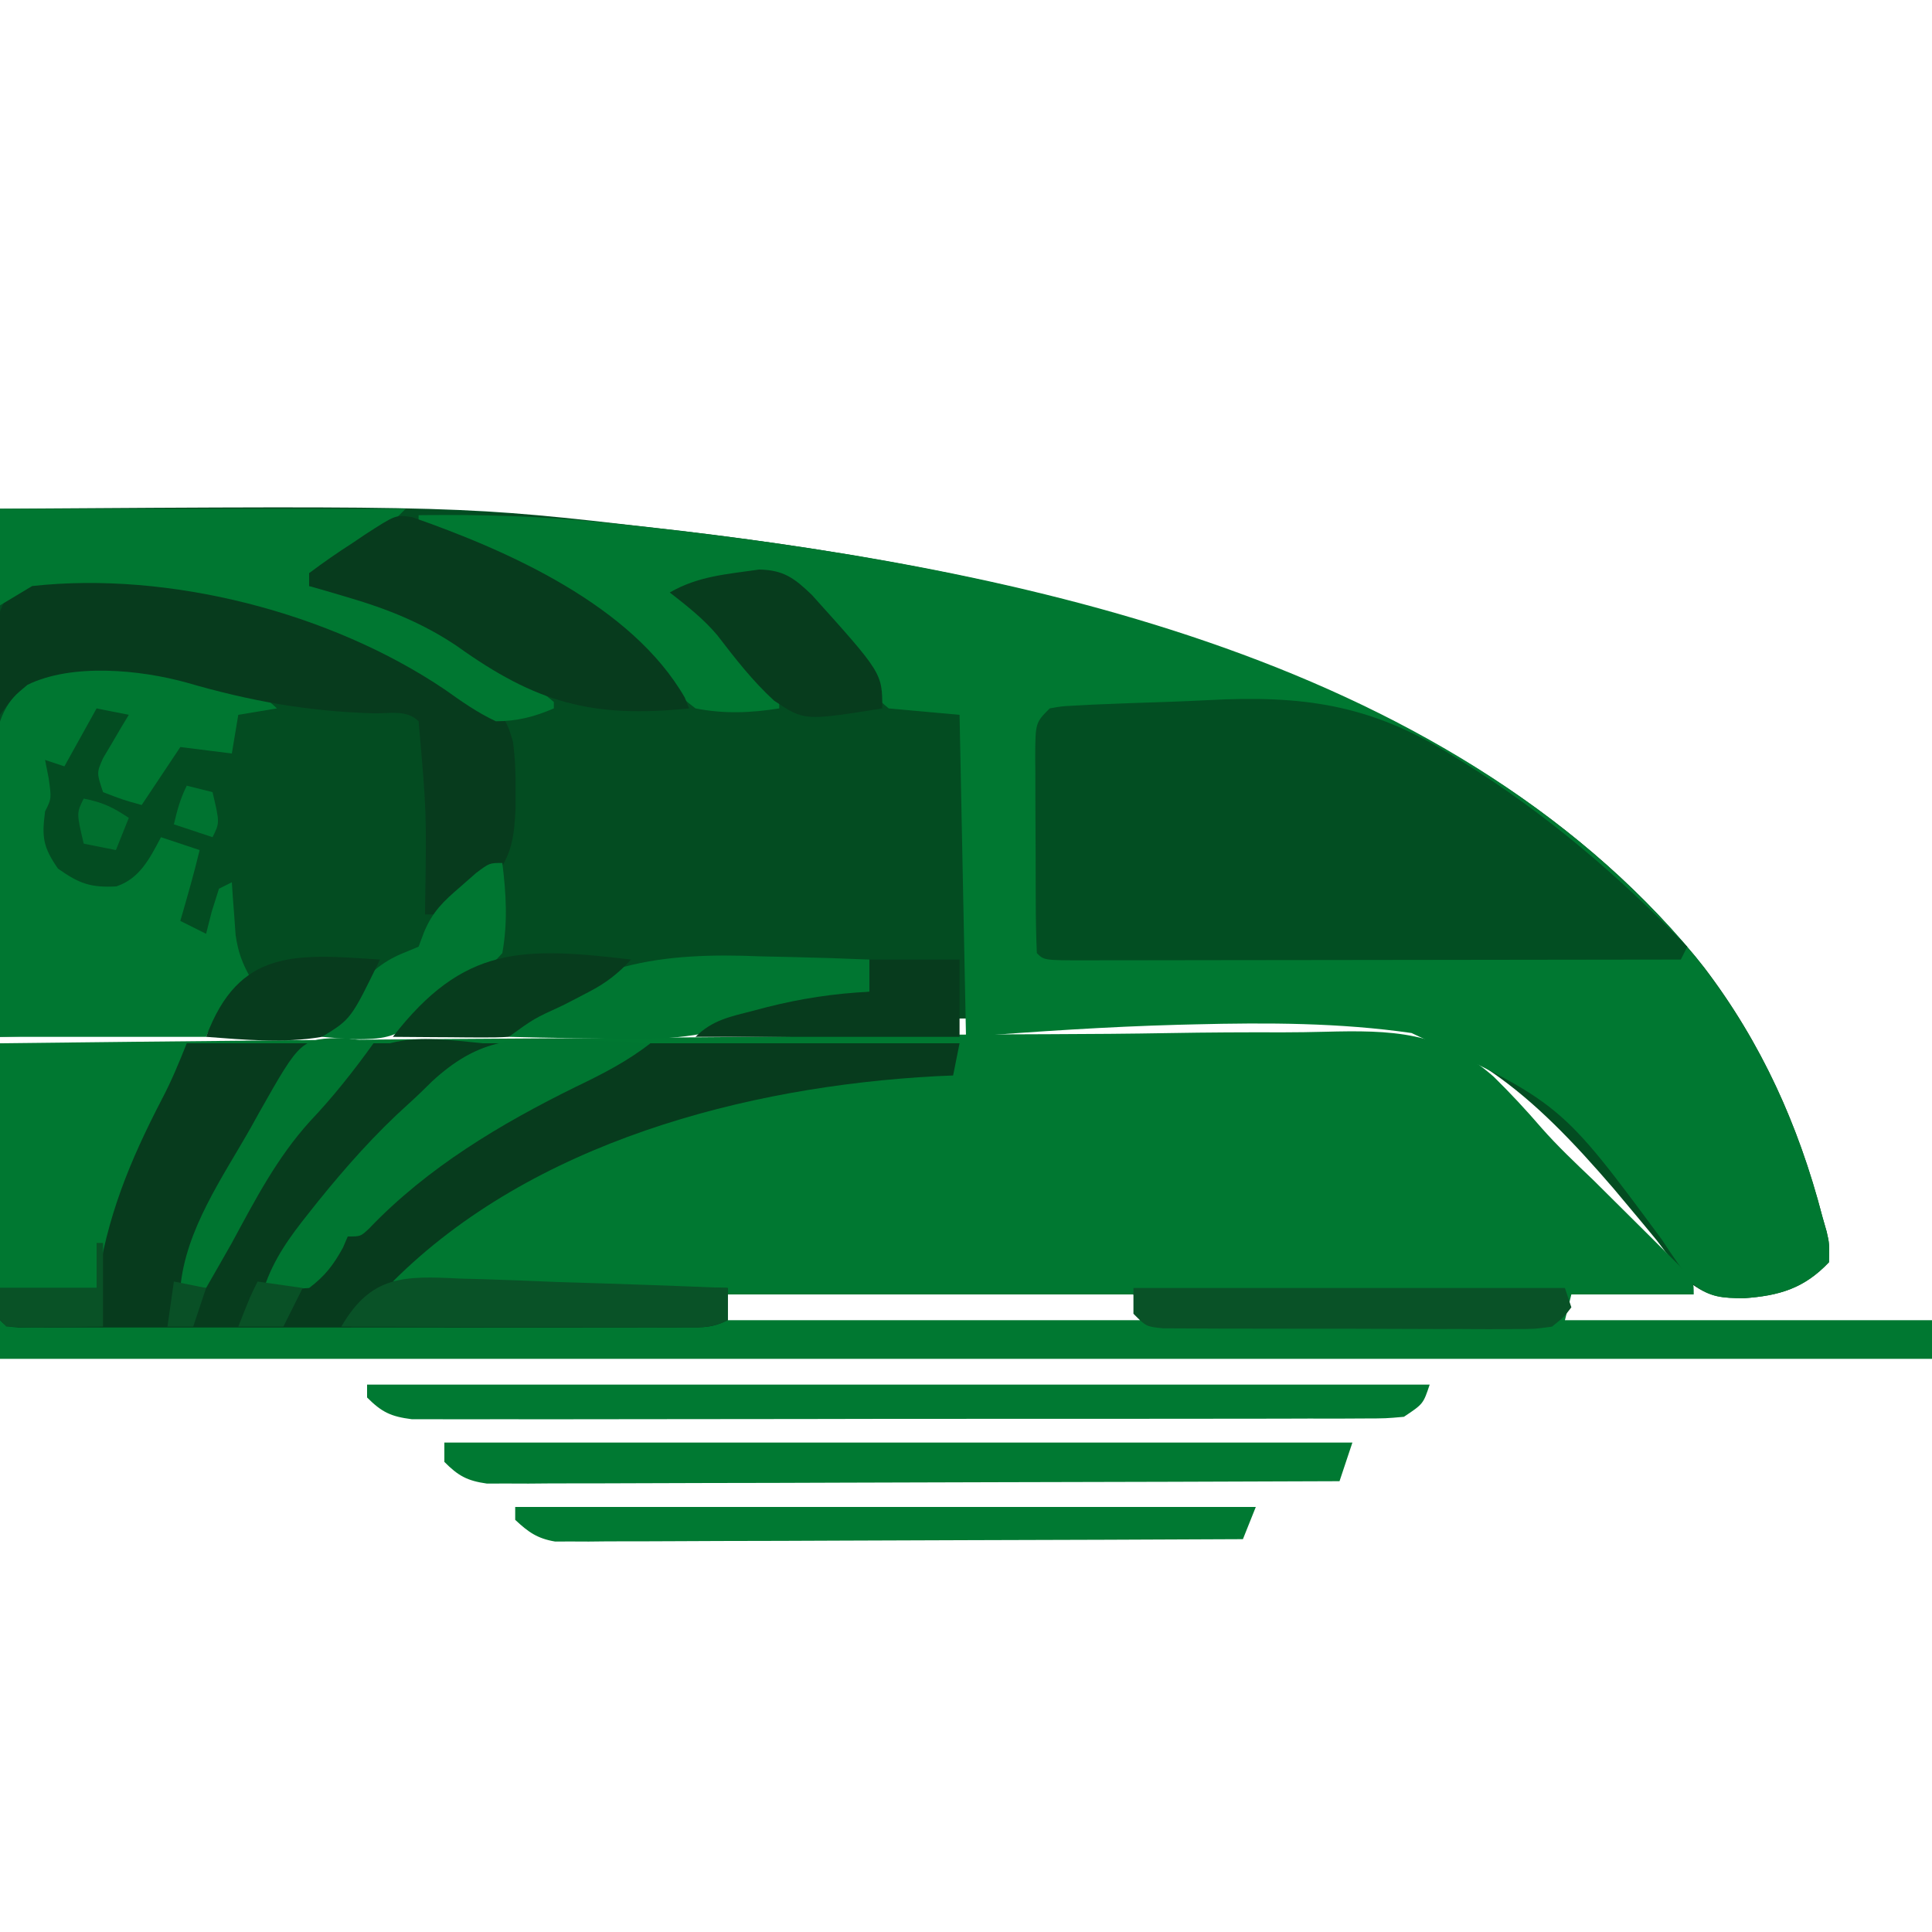 <?xml version="1.0" encoding="UTF-8"?>
<svg version="1.1" xmlns="http://www.w3.org/2000/svg" width="300" height="300">
<path d="M0 0 C71.847 -0.464 71.847 -0.464 102 3 C103.271 3.145 104.542 3.289 105.851 3.438 C161.301 10.032 228.026 25.122 264.668 71.285 C273.55 82.962 279.315 95.792 283 110 C283.21 110.733 283.42 111.467 283.637 112.223 C284.062 114.062 284.062 114.062 284 117 C280.137 121.078 276.273 122.204 270.796 122.587 C267.473 122.546 265.618 122.434 262.88 120.51 C260.851 118.305 259.058 116.012 257.266 113.61 C255.814 111.842 254.352 110.083 252.879 108.331 C252.113 107.416 251.346 106.5 250.556 105.556 C238.218 91.23 226.769 80.541 207.398 78.761 C197.052 78.199 186.756 78.407 176.41 78.844 C170.181 79.063 163.952 79.054 157.72 79.073 C145.985 79.14 134.264 79.405 122.535 79.746 C113.162 80.011 103.792 80.183 94.415 80.285 C93.75 80.292 93.086 80.299 92.401 80.307 C89.064 80.343 85.727 80.377 82.39 80.411 C54.918 80.692 27.464 81.281 0 82 C0 54.94 0 27.88 0 0 Z " fill="#034C21" transform="translate(0,79)"/>
<path d="M0 0 C28.391 -0.331 56.781 -0.608 85.174 -0.766 C88.533 -0.785 91.892 -0.804 95.251 -0.824 C95.92 -0.828 96.589 -0.832 97.278 -0.836 C108.076 -0.901 118.874 -1.019 129.672 -1.157 C140.769 -1.298 151.865 -1.38 162.962 -1.411 C169.189 -1.431 175.413 -1.476 181.639 -1.586 C187.51 -1.688 193.378 -1.719 199.25 -1.697 C201.395 -1.701 203.539 -1.73 205.683 -1.788 C216.014 -2.053 223.902 -1.891 231.929 5.182 C234.527 7.729 236.972 10.366 239.347 13.12 C241.864 15.983 244.619 18.578 247.375 21.207 C248.328 22.149 249.279 23.094 250.227 24.041 C252.132 25.946 254.044 27.843 255.961 29.736 C256.881 30.655 257.802 31.573 258.75 32.52 C259.57 33.335 260.39 34.151 261.234 34.991 C263 37 263 37 263 39 C256.73 39 250.46 39 244 39 C243.67 40.32 243.34 41.64 243 43 C261.81 43 280.62 43 300 43 C300 44.98 300 46.96 300 49 C201 49 102 49 0 49 C0 32.83 0 16.66 0 0 Z M113 39 C113 40.32 113 41.64 113 43 C134.12 43 155.24 43 177 43 C176.505 41.02 176.505 41.02 176 39 C155.21 39 134.42 39 113 39 Z " fill="#007831" transform="translate(0,162)"/>
<path d="M0 0 C9.645 -0.136 19.083 0.135 28.688 1.125 C30.591 1.321 30.591 1.321 32.533 1.521 C90.676 7.755 159.031 21.318 198.341 68.614 C207.932 80.697 214.125 94.061 218 109 C218.21 109.733 218.42 110.467 218.637 111.223 C219.062 113.062 219.062 113.062 219 116 C215.122 120.093 211.242 121.206 205.746 121.594 C202.464 121.553 200.66 121.508 198.036 119.489 C196.222 117.244 194.645 114.921 193.066 112.504 C177.372 91.271 177.372 91.271 154.186 80.408 C143.043 78.797 131.795 78.785 120.562 79.062 C119.248 79.095 119.248 79.095 117.908 79.127 C106.899 79.427 95.995 80.169 85 81 C84.67 64.5 84.34 48 84 31 C80.37 30.67 76.74 30.34 73 30 C70.711 28.066 70.711 28.066 69.375 25.562 C63.792 15.71 63.792 15.71 54.965 9.305 C52.828 9.245 51.081 9.511 49 10 C47.763 10.24 47.763 10.24 46.5 10.484 C44.315 10.935 42.159 11.44 40 12 C40.652 12.568 41.305 13.137 41.977 13.723 C47.06 18.213 51.838 22.633 56 28 C56 28.66 56 29.32 56 30 C51.492 30.71 47.495 30.874 43 30 C39.854 27.65 37.386 24.939 34.797 22.02 C26.582 12.805 15.072 7.857 4 3 C2.661 2.345 1.325 1.684 0 1 C0 0.67 0 0.34 0 0 Z " fill="#007831" transform="translate(65,80)"/>
<path d="M0 0 C49.17 0 98.34 0 149 0 C148.67 1.65 148.34 3.3 148 5 C147.126 5.037 146.252 5.075 145.352 5.113 C115.83 6.691 82.597 15.403 61 37 C78.16 37.33 95.32 37.66 113 38 C113 39.65 113 41.3 113 43 C110.637 44.182 109.226 44.126 106.59 44.127 C105.2 44.131 105.2 44.131 103.782 44.136 C102.762 44.134 101.742 44.131 100.691 44.129 C99.084 44.132 99.084 44.132 97.444 44.135 C93.888 44.139 90.333 44.136 86.777 44.133 C84.316 44.133 81.855 44.134 79.394 44.136 C74.232 44.137 69.069 44.135 63.907 44.13 C57.273 44.125 50.639 44.128 44.005 44.134 C38.922 44.138 33.84 44.136 28.757 44.134 C26.31 44.133 23.863 44.134 21.416 44.136 C18.004 44.139 14.592 44.135 11.179 44.129 C9.647 44.132 9.647 44.132 8.083 44.136 C7.159 44.133 6.235 44.13 5.283 44.127 C4.475 44.127 3.668 44.126 2.835 44.126 C1 44 1 44 0 43 C0 28.81 0 14.62 0 0 Z " fill="#073B1D" transform="translate(0,162)"/>
<path d="M0 0 C0.689 0.423 1.377 0.845 2.086 1.28 C15.112 9.361 26.366 18.996 37 30 C36.505 30.99 36.505 30.99 36 32 C23.109 32.023 10.219 32.041 -2.672 32.052 C-8.657 32.057 -14.642 32.064 -20.627 32.075 C-26.398 32.086 -32.168 32.092 -37.939 32.095 C-40.146 32.097 -42.353 32.1 -44.56 32.106 C-47.639 32.113 -50.719 32.114 -53.799 32.114 C-54.721 32.117 -55.643 32.121 -56.593 32.124 C-62.886 32.114 -62.886 32.114 -64 31 C-64.113 28.357 -64.164 25.741 -64.168 23.098 C-64.171 22.305 -64.175 21.512 -64.178 20.695 C-64.183 19.014 -64.185 17.334 -64.185 15.654 C-64.187 13.077 -64.206 10.5 -64.225 7.924 C-64.228 6.294 -64.23 4.665 -64.23 3.035 C-64.238 2.261 -64.245 1.487 -64.252 0.69 C-64.229 -4.771 -64.229 -4.771 -62 -7 C-60.166 -7.332 -60.166 -7.332 -57.912 -7.446 C-57.066 -7.491 -56.22 -7.537 -55.348 -7.584 C-53.967 -7.639 -53.967 -7.639 -52.559 -7.695 C-51.603 -7.734 -50.647 -7.772 -49.663 -7.811 C-47.628 -7.886 -45.592 -7.955 -43.557 -8.018 C-41.503 -8.088 -39.45 -8.177 -37.399 -8.286 C-22.939 -9.052 -12.406 -7.675 0 0 Z " fill="#024E22" transform="translate(225,117)"/>
<path d="M0 0 C0.774 0.023 1.548 0.045 2.346 0.069 C9.887 0.429 22.01 1.135 27.562 6.688 C25.582 7.018 23.602 7.348 21.562 7.688 C21.233 9.668 20.902 11.648 20.562 13.688 C17.922 13.357 15.283 13.027 12.562 12.688 C9.592 17.142 9.592 17.142 6.562 21.688 C3.625 20.875 3.625 20.875 0.562 19.688 C-0.438 16.688 -0.438 16.688 0.559 14.426 C1.034 13.625 1.51 12.825 2 12 C2.473 11.192 2.946 10.384 3.434 9.551 C3.992 8.628 3.992 8.628 4.562 7.688 C2.087 7.192 2.087 7.192 -0.438 6.688 C-2.087 9.658 -3.737 12.627 -5.438 15.688 C-6.428 15.357 -7.418 15.027 -8.438 14.688 C-8.252 15.636 -8.066 16.585 -7.875 17.562 C-7.438 20.688 -7.438 20.688 -8.438 22.688 C-8.967 26.661 -8.756 28.229 -6.438 31.562 C-3.128 33.907 -1.356 34.539 2.625 34.328 C6.271 33.123 7.837 29.939 9.562 26.688 C11.543 27.348 13.523 28.008 15.562 28.688 C14.675 32.387 13.617 36.033 12.562 39.688 C13.883 40.347 15.203 41.008 16.562 41.688 C16.851 40.553 17.14 39.419 17.438 38.25 C17.809 37.074 18.18 35.899 18.562 34.688 C19.223 34.358 19.883 34.028 20.562 33.688 C20.611 34.435 20.66 35.183 20.711 35.953 C20.786 36.938 20.86 37.923 20.938 38.938 C21.042 40.399 21.042 40.399 21.148 41.891 C21.547 44.584 22.198 46.357 23.562 48.688 C23.141 49.17 22.719 49.652 22.285 50.148 C21.737 50.78 21.189 51.412 20.625 52.062 C20.08 52.689 19.534 53.315 18.973 53.961 C17.493 55.644 17.493 55.644 16.562 57.688 C6.003 57.688 -4.558 57.688 -15.438 57.688 C-15.599 50.693 -15.738 43.705 -15.822 36.71 C-15.857 34.332 -15.905 31.955 -15.966 29.578 C-16.051 26.154 -16.09 22.733 -16.121 19.309 C-16.157 18.251 -16.193 17.193 -16.231 16.104 C-16.233 10.751 -15.92 7.492 -12.148 3.513 C-8.314 0.071 -5.007 -0.295 0 0 Z " fill="#007731" transform="translate(15.438,103.312)"/>
<path d="M0 0 C7.302 2.353 14.155 5.445 20.938 9 C21.552 9.32 22.167 9.64 22.8 9.969 C33.285 15.641 33.285 15.641 34.645 20.127 C34.994 22.701 35.086 25.152 35.062 27.75 C35.062 28.644 35.062 29.537 35.062 30.458 C34.855 34.763 34.515 38.01 31.598 41.312 C24.661 47 24.661 47 21 47 C21.008 46.17 21.008 46.17 21.016 45.323 C21.24 31.123 21.24 31.123 20 17 C18.136 15.136 15.455 15.828 12.967 15.76 C2.784 15.469 -6.226 13.843 -16 11 C-23.296 8.978 -33.833 7.961 -40.738 11.34 C-42.844 13.093 -42.844 13.093 -45 16 C-45.135 13.248 -45.234 10.503 -45.312 7.75 C-45.354 6.973 -45.396 6.195 -45.439 5.395 C-45.525 1.368 -45.538 -0.368 -42.852 -3.523 C-31.479 -9.412 -11.706 -3.279 0 0 Z " fill="#073B1D" transform="translate(45,95)"/>
<path d="M0 0 C20.79 0 41.58 0 63 0 C60.068 2.932 57.745 5.018 54.375 7.25 C53.599 7.771 52.823 8.292 52.023 8.828 C50 10 50 10 48 10 C48 10.66 48 11.32 48 12 C48.959 11.876 48.959 11.876 49.938 11.75 C54.477 12.121 57.937 14.013 62 16 C62.609 16.29 63.218 16.579 63.846 16.878 C71.749 20.638 79.298 24.276 86 30 C86 30.33 86 30.66 86 31 C82.975 32.307 80.308 32.99 77 33 C74.101 31.643 71.688 29.93 69.078 28.078 C51.359 16.116 26.291 9.656 5 12 C2.525 13.485 2.525 13.485 0 15 C0 10.05 0 5.1 0 0 Z " fill="#007731" transform="translate(0,79)"/>
<path d="M0 0 C46.53 0 93.06 0 141 0 C140.34 1.98 139.68 3.96 139 6 C121.467 6.07 103.935 6.123 86.402 6.155 C78.261 6.171 70.121 6.192 61.98 6.226 C54.885 6.256 47.791 6.276 40.696 6.282 C36.939 6.286 33.182 6.295 29.424 6.317 C25.232 6.341 21.039 6.342 16.847 6.341 C15.599 6.351 14.351 6.362 13.065 6.373 C11.924 6.369 10.782 6.365 9.606 6.361 C8.118 6.365 8.118 6.365 6.601 6.369 C3.554 5.937 2.157 5.177 0 3 C0 2.01 0 1.02 0 0 Z " fill="#007932" transform="translate(69,224)"/>
<path d="M0 0 C54.45 0 108.9 0 165 0 C164 3 164 3 161 5 C158.19 5.254 158.19 5.254 154.706 5.261 C153.386 5.268 152.067 5.275 150.708 5.282 C149.242 5.28 147.776 5.277 146.311 5.275 C144.77 5.279 143.229 5.284 141.689 5.29 C137.501 5.304 133.313 5.304 129.125 5.302 C125.631 5.301 122.136 5.305 118.642 5.31 C110.4 5.321 102.158 5.322 93.916 5.316 C85.408 5.31 76.901 5.322 68.393 5.343 C61.093 5.361 53.793 5.367 46.493 5.364 C42.131 5.362 37.769 5.364 33.407 5.378 C29.305 5.391 25.204 5.389 21.103 5.376 C19.597 5.374 18.09 5.376 16.584 5.385 C14.53 5.395 12.476 5.387 10.421 5.374 C9.271 5.374 8.121 5.375 6.936 5.375 C3.703 4.962 2.287 4.291 0 2 C0 1.34 0 0.68 0 0 Z " fill="#007932" transform="translate(57,215)"/>
<path d="M0 0 C9.57 0 19.14 0 29 0 C27.782 3.045 26.664 5.78 25.16 8.637 C20.089 18.417 16.572 26.996 15 38 C10.05 38 5.1 38 0 38 C0 25.46 0 12.92 0 0 Z " fill="#007831" transform="translate(0,162)"/>
<path d="M0 0 C14.885 5.194 34.115 13.711 42.343 28.031 C42.561 28.581 42.779 29.132 43.003 29.699 C27.943 31.255 19.256 28.825 7.001 20.052 C1.716 16.474 -3.883 14.232 -9.997 12.449 C-11.131 12.114 -12.266 11.779 -13.434 11.433 C-14.28 11.191 -15.126 10.949 -15.997 10.699 C-15.997 10.039 -15.997 9.379 -15.997 8.699 C-13.778 7.029 -11.579 5.508 -9.247 4.011 C-8.613 3.583 -7.978 3.154 -7.325 2.713 C-2.54 -0.383 -2.54 -0.383 0 0 Z " fill="#073B1D" transform="translate(63.997,80.301)"/>
<path d="M0 0 C-3.134 3.187 -6.341 6.25 -9.656 9.249 C-18.91 17.636 -28.34 26.679 -34 38 C-32.02 38 -30.04 38 -28 38 C-28.99 39.98 -29.98 41.96 -31 44 C-36.94 44 -42.88 44 -49 44 C-48.67 41.69 -48.34 39.38 -48 37 C-46.35 37 -44.7 37 -43 37 C-42.443 35.889 -41.886 34.778 -41.312 33.633 C-37.441 26.035 -33.677 18.727 -27.996 12.293 C-25.91 9.992 -25.91 9.992 -24.098 7.176 C-17.469 -1.947 -10.347 -1.069 0 0 Z " fill="#073C1D" transform="translate(75,162)"/>
<path d="M0 0 C37.95 0 75.9 0 115 0 C114.34 1.65 113.68 3.3 113 5 C98.857 5.07 84.715 5.123 70.572 5.155 C64.005 5.171 57.438 5.192 50.872 5.226 C44.537 5.259 38.202 5.277 31.867 5.285 C29.448 5.29 27.029 5.301 24.609 5.317 C21.226 5.339 17.843 5.342 14.46 5.341 C13.455 5.351 12.45 5.362 11.415 5.373 C10.492 5.369 9.57 5.365 8.619 5.361 C7.819 5.364 7.019 5.366 6.194 5.369 C3.433 4.905 2.029 3.9 0 2 C0 1.34 0 0.68 0 0 Z " fill="#007932" transform="translate(80,234)"/>
<path d="M0 0 C1.792 0.054 1.792 0.054 3.621 0.109 C6.543 0.203 9.457 0.334 12.375 0.5 C8.759 3.317 4.93 5.275 0.812 7.25 C-10.88 13.001 -22.228 19.76 -31.312 29.266 C-32.625 30.5 -32.625 30.5 -34.625 30.5 C-34.873 31.078 -35.12 31.655 -35.375 32.25 C-36.882 34.962 -38.137 36.618 -40.625 38.5 C-44.375 38.75 -44.375 38.75 -47.625 38.5 C-46.129 33.986 -43.62 30.549 -40.688 26.875 C-40.201 26.263 -39.714 25.65 -39.213 25.019 C-34.904 19.686 -30.358 14.554 -25.251 9.964 C-23.979 8.819 -22.75 7.627 -21.538 6.419 C-14.586 0.027 -9.223 -0.535 0 0 Z " fill="#007631" transform="translate(88.625,161.5)"/>
<path d="M0 0 C1.661 0.04 3.323 0.077 4.984 0.109 C8.992 0.196 12.995 0.333 17 0.5 C17 2.15 17 3.8 17 5.5 C16.056 5.67 15.113 5.84 14.141 6.016 C12.215 6.379 12.215 6.379 10.25 6.75 C8.997 6.982 7.744 7.214 6.453 7.453 C2.956 8.175 -0.226 9.33 -3.562 10.594 C-10.799 13.07 -17.674 12.948 -25.25 12.75 C-26.592 12.73 -27.935 12.712 -29.277 12.695 C-32.519 12.649 -35.759 12.583 -39 12.5 C-28.498 0.8 -14.724 -0.632 0 0 Z " fill="#007631" transform="translate(118,148.5)"/>
<path d="M0 0 C22.11 0 44.22 0 67 0 C67.495 1.485 67.495 1.485 68 3 C66.881 4.477 66.881 4.477 65 6 C62.261 6.374 62.261 6.374 58.908 6.372 C57.653 6.379 56.399 6.385 55.106 6.391 C53.736 6.383 52.366 6.373 50.996 6.363 C49.593 6.363 48.189 6.363 46.786 6.365 C43.846 6.365 40.907 6.354 37.967 6.336 C34.195 6.313 30.423 6.313 26.651 6.32 C23.754 6.323 20.857 6.316 17.96 6.307 C16.569 6.303 15.178 6.302 13.787 6.303 C11.846 6.304 9.904 6.289 7.963 6.275 C6.304 6.268 6.304 6.268 4.612 6.261 C2 6 2 6 0 4 C0 2.68 0 1.36 0 0 Z " fill="#095227" transform="translate(176,200)"/>
<path d="M0 0 C3.789 0.065 5.486 1.34 8.188 3.938 C19.125 16.088 19.125 16.088 19.125 21.562 C7.024 23.497 7.024 23.497 2.333 20.367 C-1.015 17.304 -3.741 13.784 -6.497 10.194 C-8.681 7.609 -11.211 5.64 -13.875 3.562 C-9.435 1.001 -5.001 0.726 0 0 Z " fill="#073C1D" transform="translate(117.875,88.438)"/>
<path d="M0 0 C1.19 0.032 2.38 0.064 3.606 0.097 C7.398 0.207 11.186 0.367 14.977 0.527 C17.551 0.611 20.125 0.691 22.699 0.768 C29.002 0.963 35.302 1.198 41.602 1.465 C41.602 3.115 41.602 4.765 41.602 6.465 C38.964 7.783 37.003 7.585 34.05 7.578 C32.889 7.578 31.728 7.578 30.532 7.578 C29.274 7.573 28.015 7.568 26.719 7.562 C25.434 7.561 24.15 7.56 22.826 7.558 C19.41 7.554 15.994 7.545 12.578 7.534 C9.092 7.523 5.607 7.519 2.121 7.514 C-4.719 7.503 -11.559 7.486 -18.398 7.465 C-13.773 -0.529 -8.673 -0.437 0 0 Z " fill="#095227" transform="translate(71.398,198.535)"/>
<path d="M0 0 C4.62 0 9.24 0 14 0 C14 3.96 14 7.92 14 12 C0.47 12 -13.06 12 -27 12 C-24.36 9.36 -21.513 8.843 -18 7.938 C-17.33 7.761 -16.661 7.585 -15.97 7.403 C-10.68 6.061 -5.46 5.257 0 5 C0 3.35 0 1.7 0 0 Z " fill="#073B1D" transform="translate(135,149)"/>
<path d="M0 0 C0.599 4.797 0.855 9.224 0 14 C-2.237 16.572 -4.374 17.896 -7.352 19.535 C-9.906 20.948 -11.451 22.339 -13.438 24.438 C-16.497 27.211 -18.854 27.37 -22.938 27.375 C-24.627 27.28 -26.316 27.164 -28 27 C-24.744 21.74 -21.203 16.237 -15.25 13.938 C-14.508 13.628 -13.765 13.319 -13 13 C-12.716 12.245 -12.433 11.489 -12.141 10.711 C-10.779 7.476 -9.145 5.968 -6.5 3.688 C-5.706 2.99 -4.912 2.293 -4.094 1.574 C-2 0 -2 0 0 0 Z " fill="#007631" transform="translate(78,134)"/>
<path d="M0 0 C2.566 0.355 2.566 0.355 4.438 0.812 C1.359 5.092 -1.806 9.112 -5.438 12.938 C-10.582 18.614 -13.929 25.11 -17.562 31.812 C-18.885 34.152 -20.223 36.483 -21.562 38.812 C-22.883 38.812 -24.203 38.812 -25.562 38.812 C-24.743 29.701 -18.975 21.618 -14.562 13.812 C-13.973 12.749 -13.973 12.749 -13.371 11.663 C-6.811 0.057 -6.811 0.057 0 0 Z " fill="#007530" transform="translate(53.562,161.188)"/>
<path d="M0 0 C-2.024 2.175 -3.903 3.647 -6.539 5.008 C-7.202 5.355 -7.864 5.701 -8.547 6.059 C-9.233 6.411 -9.918 6.762 -10.625 7.125 C-15.097 9.173 -15.097 9.173 -19 12 C-20.343 12.086 -21.69 12.107 -23.035 12.098 C-23.844 12.094 -24.653 12.091 -25.486 12.088 C-26.336 12.08 -27.187 12.071 -28.062 12.062 C-28.917 12.058 -29.771 12.053 -30.65 12.049 C-32.767 12.037 -34.883 12.019 -37 12 C-26.019 -2.161 -16.942 -2.009 0 0 Z " fill="#073C1D" transform="translate(98,149)"/>
<path d="M0 0 C-4.499 9.248 -4.499 9.248 -9 12 C-14.929 13.025 -21.036 12.454 -27 12 C-21.871 -1.748 -13.058 -0.871 0 0 Z " fill="#073B1D" transform="translate(59,149)"/>
<path d="M0 0 C0.33 0 0.66 0 1 0 C1 4.29 1 8.58 1 13 C-1.479 13.027 -3.958 13.047 -6.438 13.062 C-7.145 13.071 -7.852 13.079 -8.58 13.088 C-10.387 13.097 -12.194 13.052 -14 13 C-14.33 12.67 -14.66 12.34 -15 12 C-15 10.35 -15 8.7 -15 7 C-10.05 7 -5.1 7 0 7 C0 4.69 0 2.38 0 0 Z " fill="#095226" transform="translate(15,193)"/>
<path d="M0 0 C2.962 0.613 4.381 1.254 7 3 C6.34 4.65 5.68 6.3 5 8 C3.35 7.67 1.7 7.34 0 7 C-1.125 2.25 -1.125 2.25 0 0 Z " fill="#016F2E" transform="translate(13,124)"/>
<path d="M0 0 C2.31 0.33 4.62 0.66 7 1 C6.01 2.98 5.02 4.96 4 7 C1.69 7 -0.62 7 -3 7 C-1.125 2.25 -1.125 2.25 0 0 Z " fill="#095126" transform="translate(40,199)"/>
<path d="M0 0 C1.32 0.33 2.64 0.66 4 1 C5.125 5.75 5.125 5.75 4 8 C2.02 7.34 0.04 6.68 -2 6 C-1.494 3.831 -1 2 0 0 Z " fill="#007330" transform="translate(29,122)"/>
<path d="M0 0 C1.65 0.33 3.3 0.66 5 1 C4.34 2.98 3.68 4.96 3 7 C1.68 7 0.36 7 -1 7 C-0.67 4.69 -0.34 2.38 0 0 Z " fill="#095026" transform="translate(27,199)"/>
</svg>
